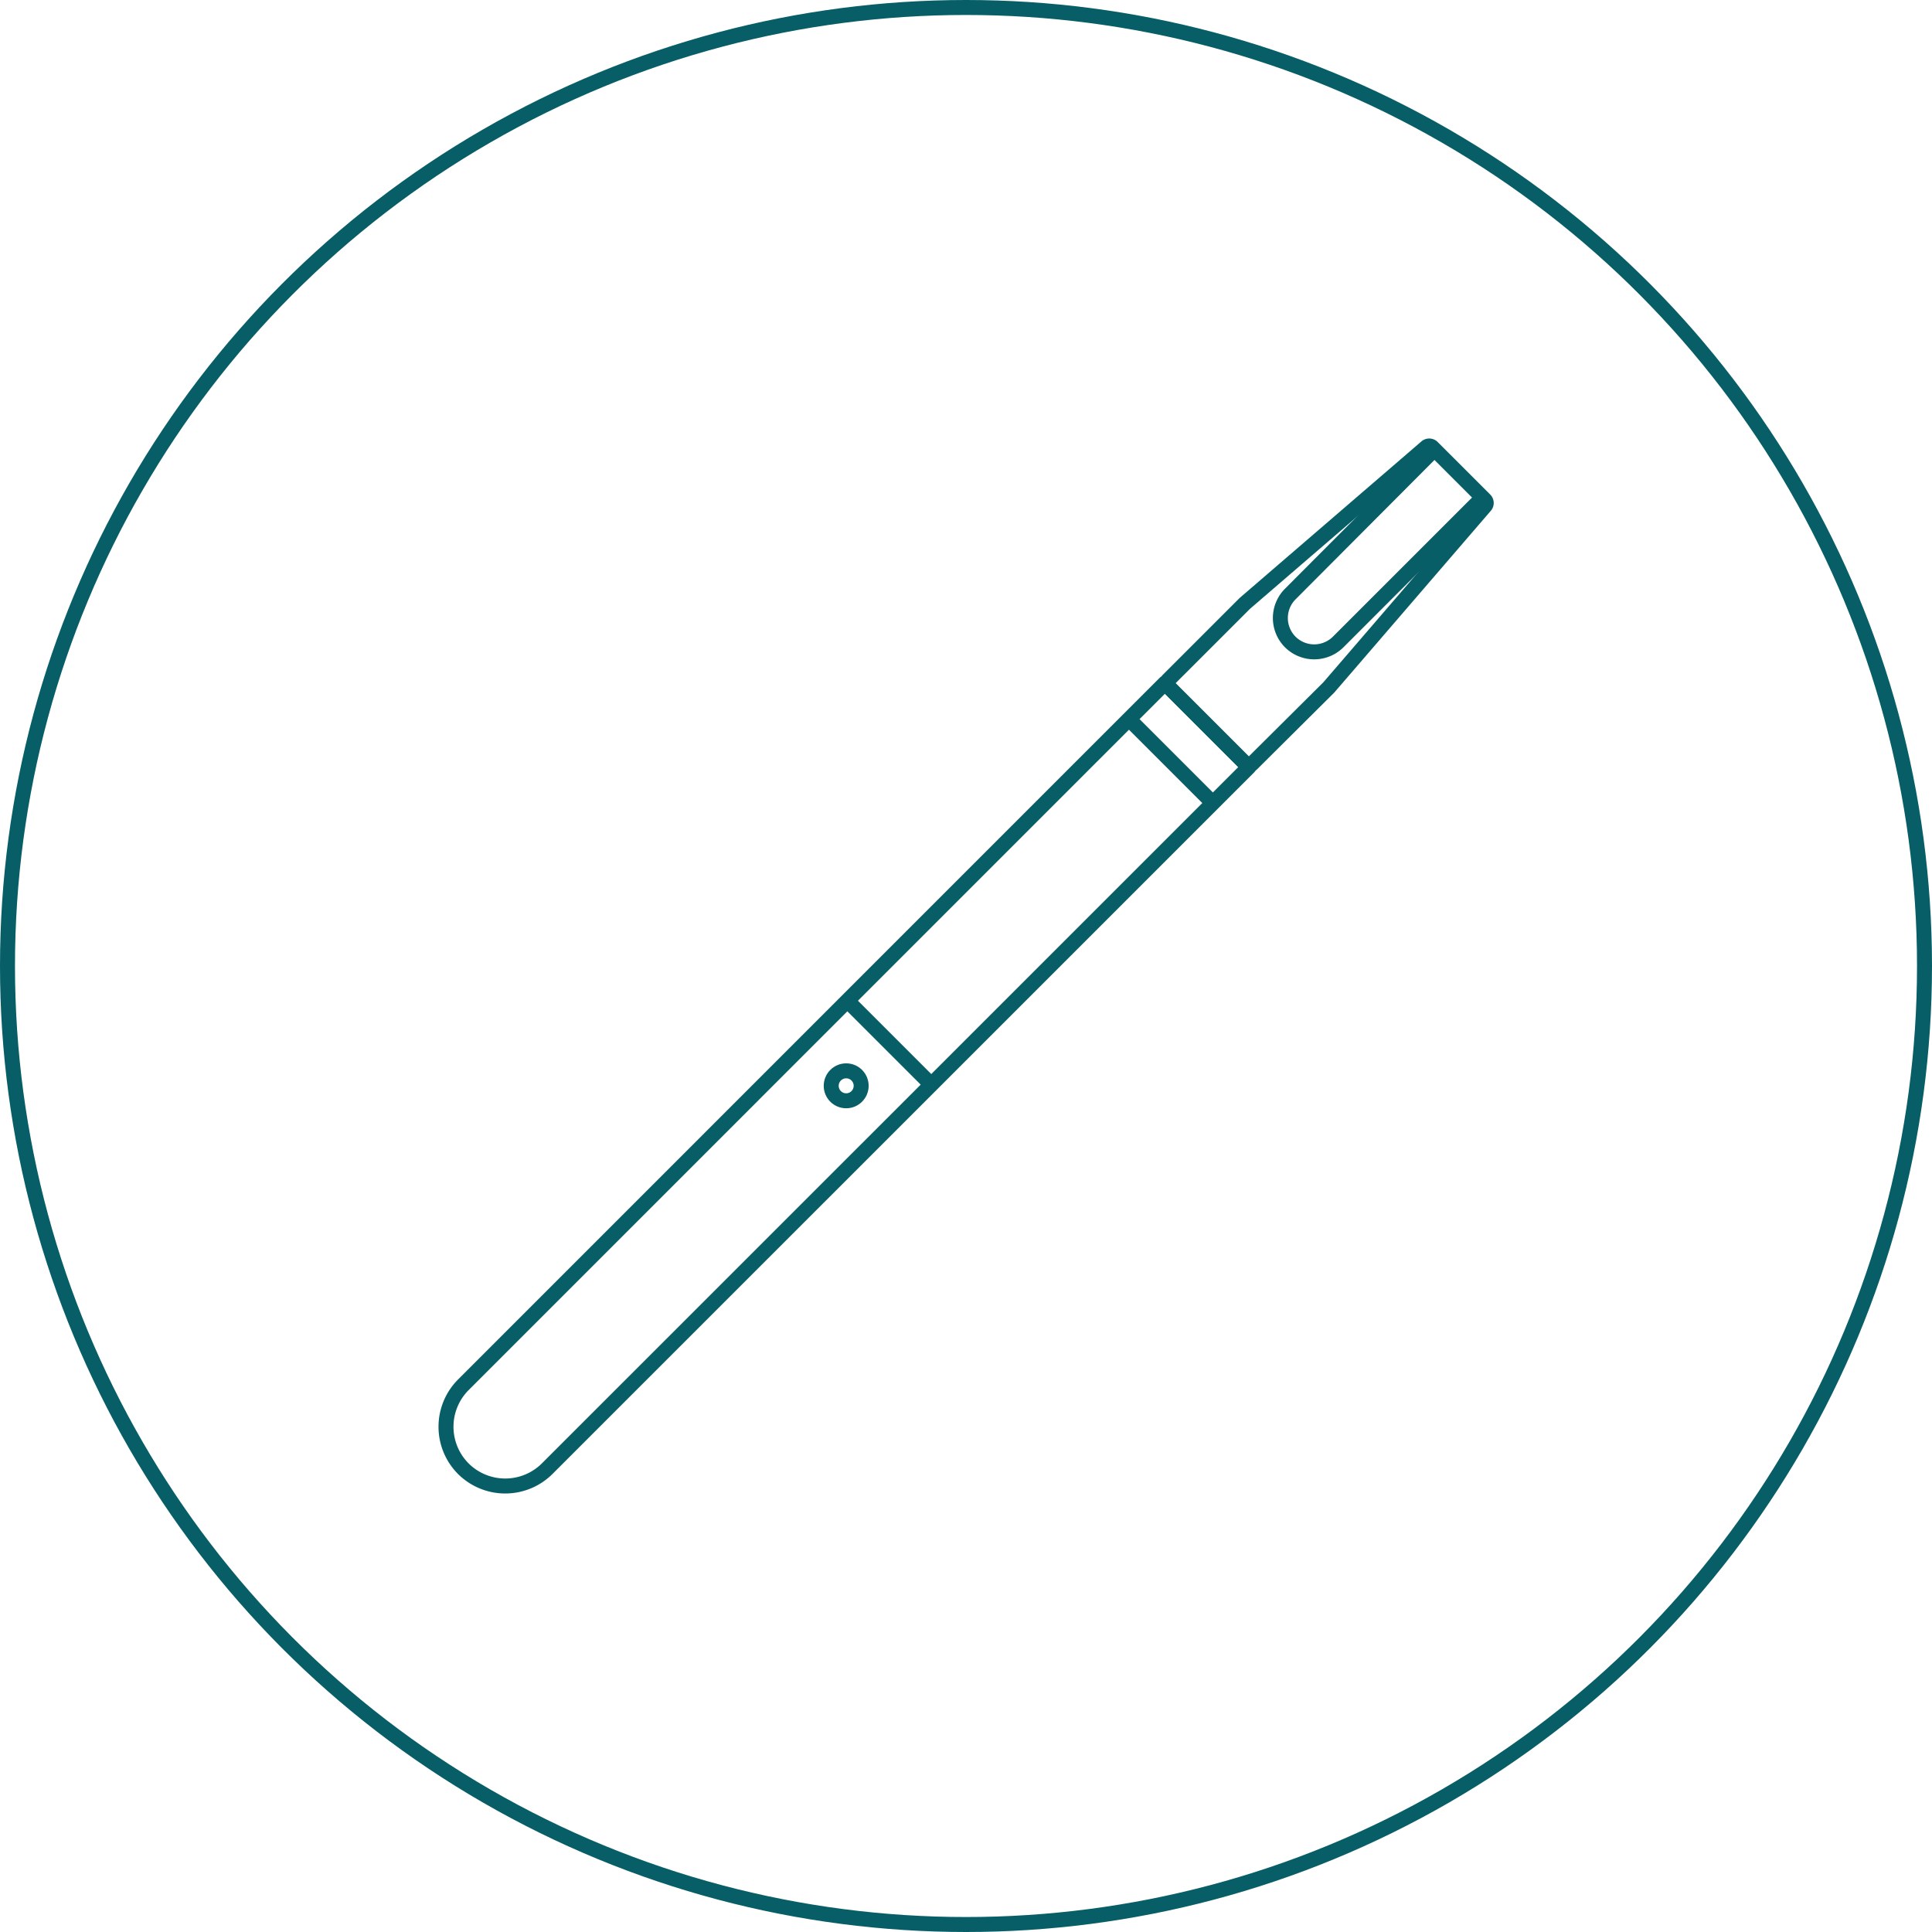 <svg id="Layer_1" data-name="Layer 1" xmlns="http://www.w3.org/2000/svg" viewBox="0 0 258 258"><defs><style>.cls-1,.cls-2{fill:none;stroke:#075e66;stroke-width:2px;}.cls-1{stroke-miterlimit:10;}.cls-2{stroke-linejoin:round;}</style></defs><title>Jade_Icons_256px</title><circle class="cls-1" cx="129" cy="129" r="128"/><path class="cls-2" d="M166.77,102.44l-93.7,93.69a7.94,7.94,0,0,1-11.2,0h0a7.94,7.94,0,0,1,0-11.2l93.69-93.7Z"/><path class="cls-2" d="M198,66.43l-19.3,19.3a4.54,4.54,0,0,1-6.4,0h0a4.54,4.54,0,0,1,0-6.4L191.57,60"/><path class="cls-2" d="M166.34,102,156,91.66a.61.61,0,0,1,0-.85l10.23-10.23,24.2-20.84a.6.6,0,0,1,.86,0l7,7a.6.6,0,0,1,0,.86l-20.84,24.2L167.19,102A.61.61,0,0,1,166.34,102Z"/><line class="cls-2" x1="150.76" y1="96.03" x2="161.97" y2="107.24"/><line class="cls-2" x1="113.16" y1="133.64" x2="124.36" y2="144.84"/><circle class="cls-2" cx="113" cy="145" r="2"/></svg>